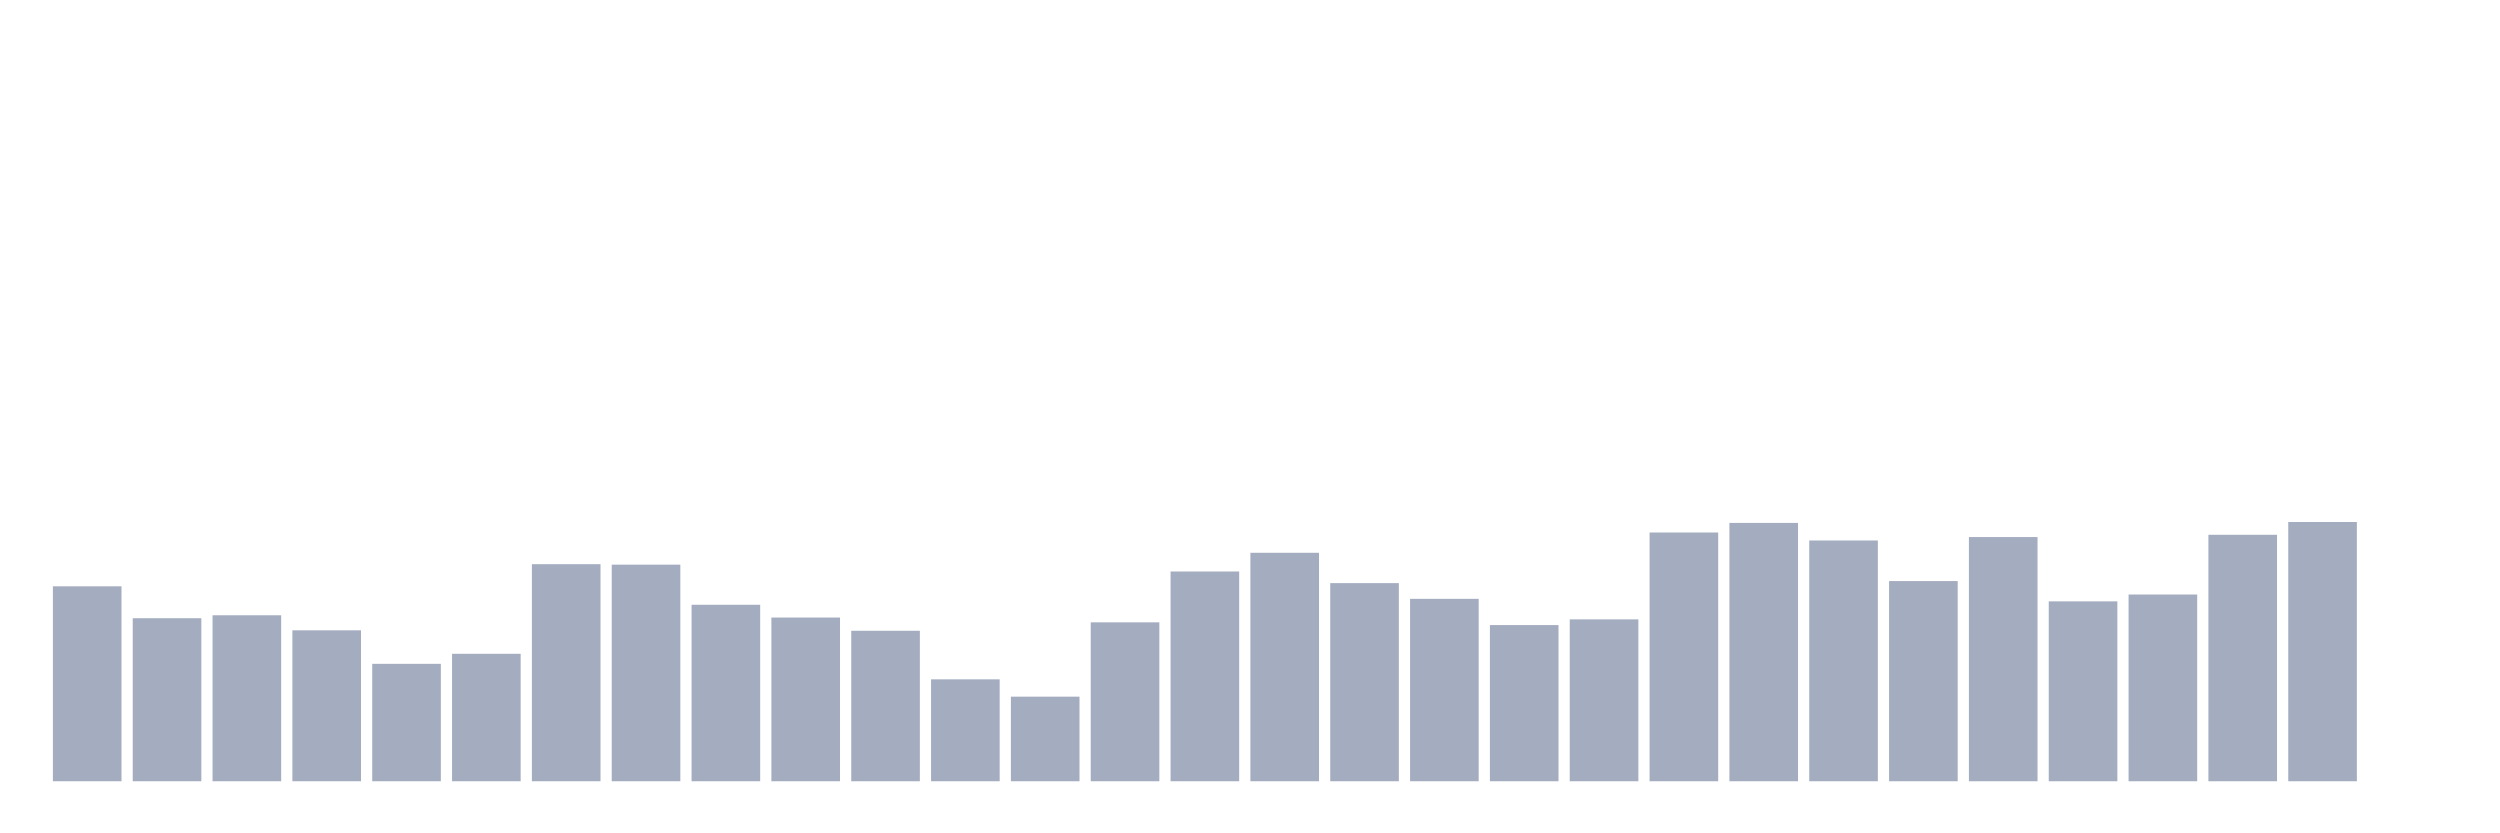 <svg xmlns="http://www.w3.org/2000/svg" viewBox="0 0 480 160"><g transform="translate(10,10)"><rect class="bar" x="0.153" width="13.175" y="102.57" height="37.43" fill="rgb(164,173,192)"></rect><rect class="bar" x="15.482" width="13.175" y="108.699" height="31.301" fill="rgb(164,173,192)"></rect><rect class="bar" x="30.81" width="13.175" y="108.13" height="31.87" fill="rgb(164,173,192)"></rect><rect class="bar" x="46.138" width="13.175" y="111.019" height="28.981" fill="rgb(164,173,192)"></rect><rect class="bar" x="61.466" width="13.175" y="117.455" height="22.545" fill="rgb(164,173,192)"></rect><rect class="bar" x="76.794" width="13.175" y="115.528" height="24.472" fill="rgb(164,173,192)"></rect><rect class="bar" x="92.123" width="13.175" y="98.324" height="41.676" fill="rgb(164,173,192)"></rect><rect class="bar" x="107.451" width="13.175" y="98.412" height="41.588" fill="rgb(164,173,192)"></rect><rect class="bar" x="122.779" width="13.175" y="106.116" height="33.884" fill="rgb(164,173,192)"></rect><rect class="bar" x="138.107" width="13.175" y="108.568" height="31.432" fill="rgb(164,173,192)"></rect><rect class="bar" x="153.436" width="13.175" y="111.107" height="28.893" fill="rgb(164,173,192)"></rect><rect class="bar" x="168.764" width="13.175" y="120.432" height="19.568" fill="rgb(164,173,192)"></rect><rect class="bar" x="184.092" width="13.175" y="123.759" height="16.241" fill="rgb(164,173,192)"></rect><rect class="bar" x="199.42" width="13.175" y="109.487" height="30.513" fill="rgb(164,173,192)"></rect><rect class="bar" x="214.748" width="13.175" y="99.725" height="40.275" fill="rgb(164,173,192)"></rect><rect class="bar" x="230.077" width="13.175" y="96.135" height="43.865" fill="rgb(164,173,192)"></rect><rect class="bar" x="245.405" width="13.175" y="101.957" height="38.043" fill="rgb(164,173,192)"></rect><rect class="bar" x="260.733" width="13.175" y="104.978" height="35.022" fill="rgb(164,173,192)"></rect><rect class="bar" x="276.061" width="13.175" y="110.013" height="29.987" fill="rgb(164,173,192)"></rect><rect class="bar" x="291.39" width="13.175" y="108.918" height="31.082" fill="rgb(164,173,192)"></rect><rect class="bar" x="306.718" width="13.175" y="92.239" height="47.761" fill="rgb(164,173,192)"></rect><rect class="bar" x="322.046" width="13.175" y="90.4" height="49.6" fill="rgb(164,173,192)"></rect><rect class="bar" x="337.374" width="13.175" y="93.771" height="46.229" fill="rgb(164,173,192)"></rect><rect class="bar" x="352.702" width="13.175" y="101.563" height="38.437" fill="rgb(164,173,192)"></rect><rect class="bar" x="368.031" width="13.175" y="93.114" height="46.886" fill="rgb(164,173,192)"></rect><rect class="bar" x="383.359" width="13.175" y="105.46" height="34.54" fill="rgb(164,173,192)"></rect><rect class="bar" x="398.687" width="13.175" y="104.146" height="35.854" fill="rgb(164,173,192)"></rect><rect class="bar" x="414.015" width="13.175" y="92.677" height="47.323" fill="rgb(164,173,192)"></rect><rect class="bar" x="429.344" width="13.175" y="90.225" height="49.775" fill="rgb(164,173,192)"></rect><rect class="bar" x="444.672" width="13.175" y="140" height="0" fill="rgb(164,173,192)"></rect></g></svg>